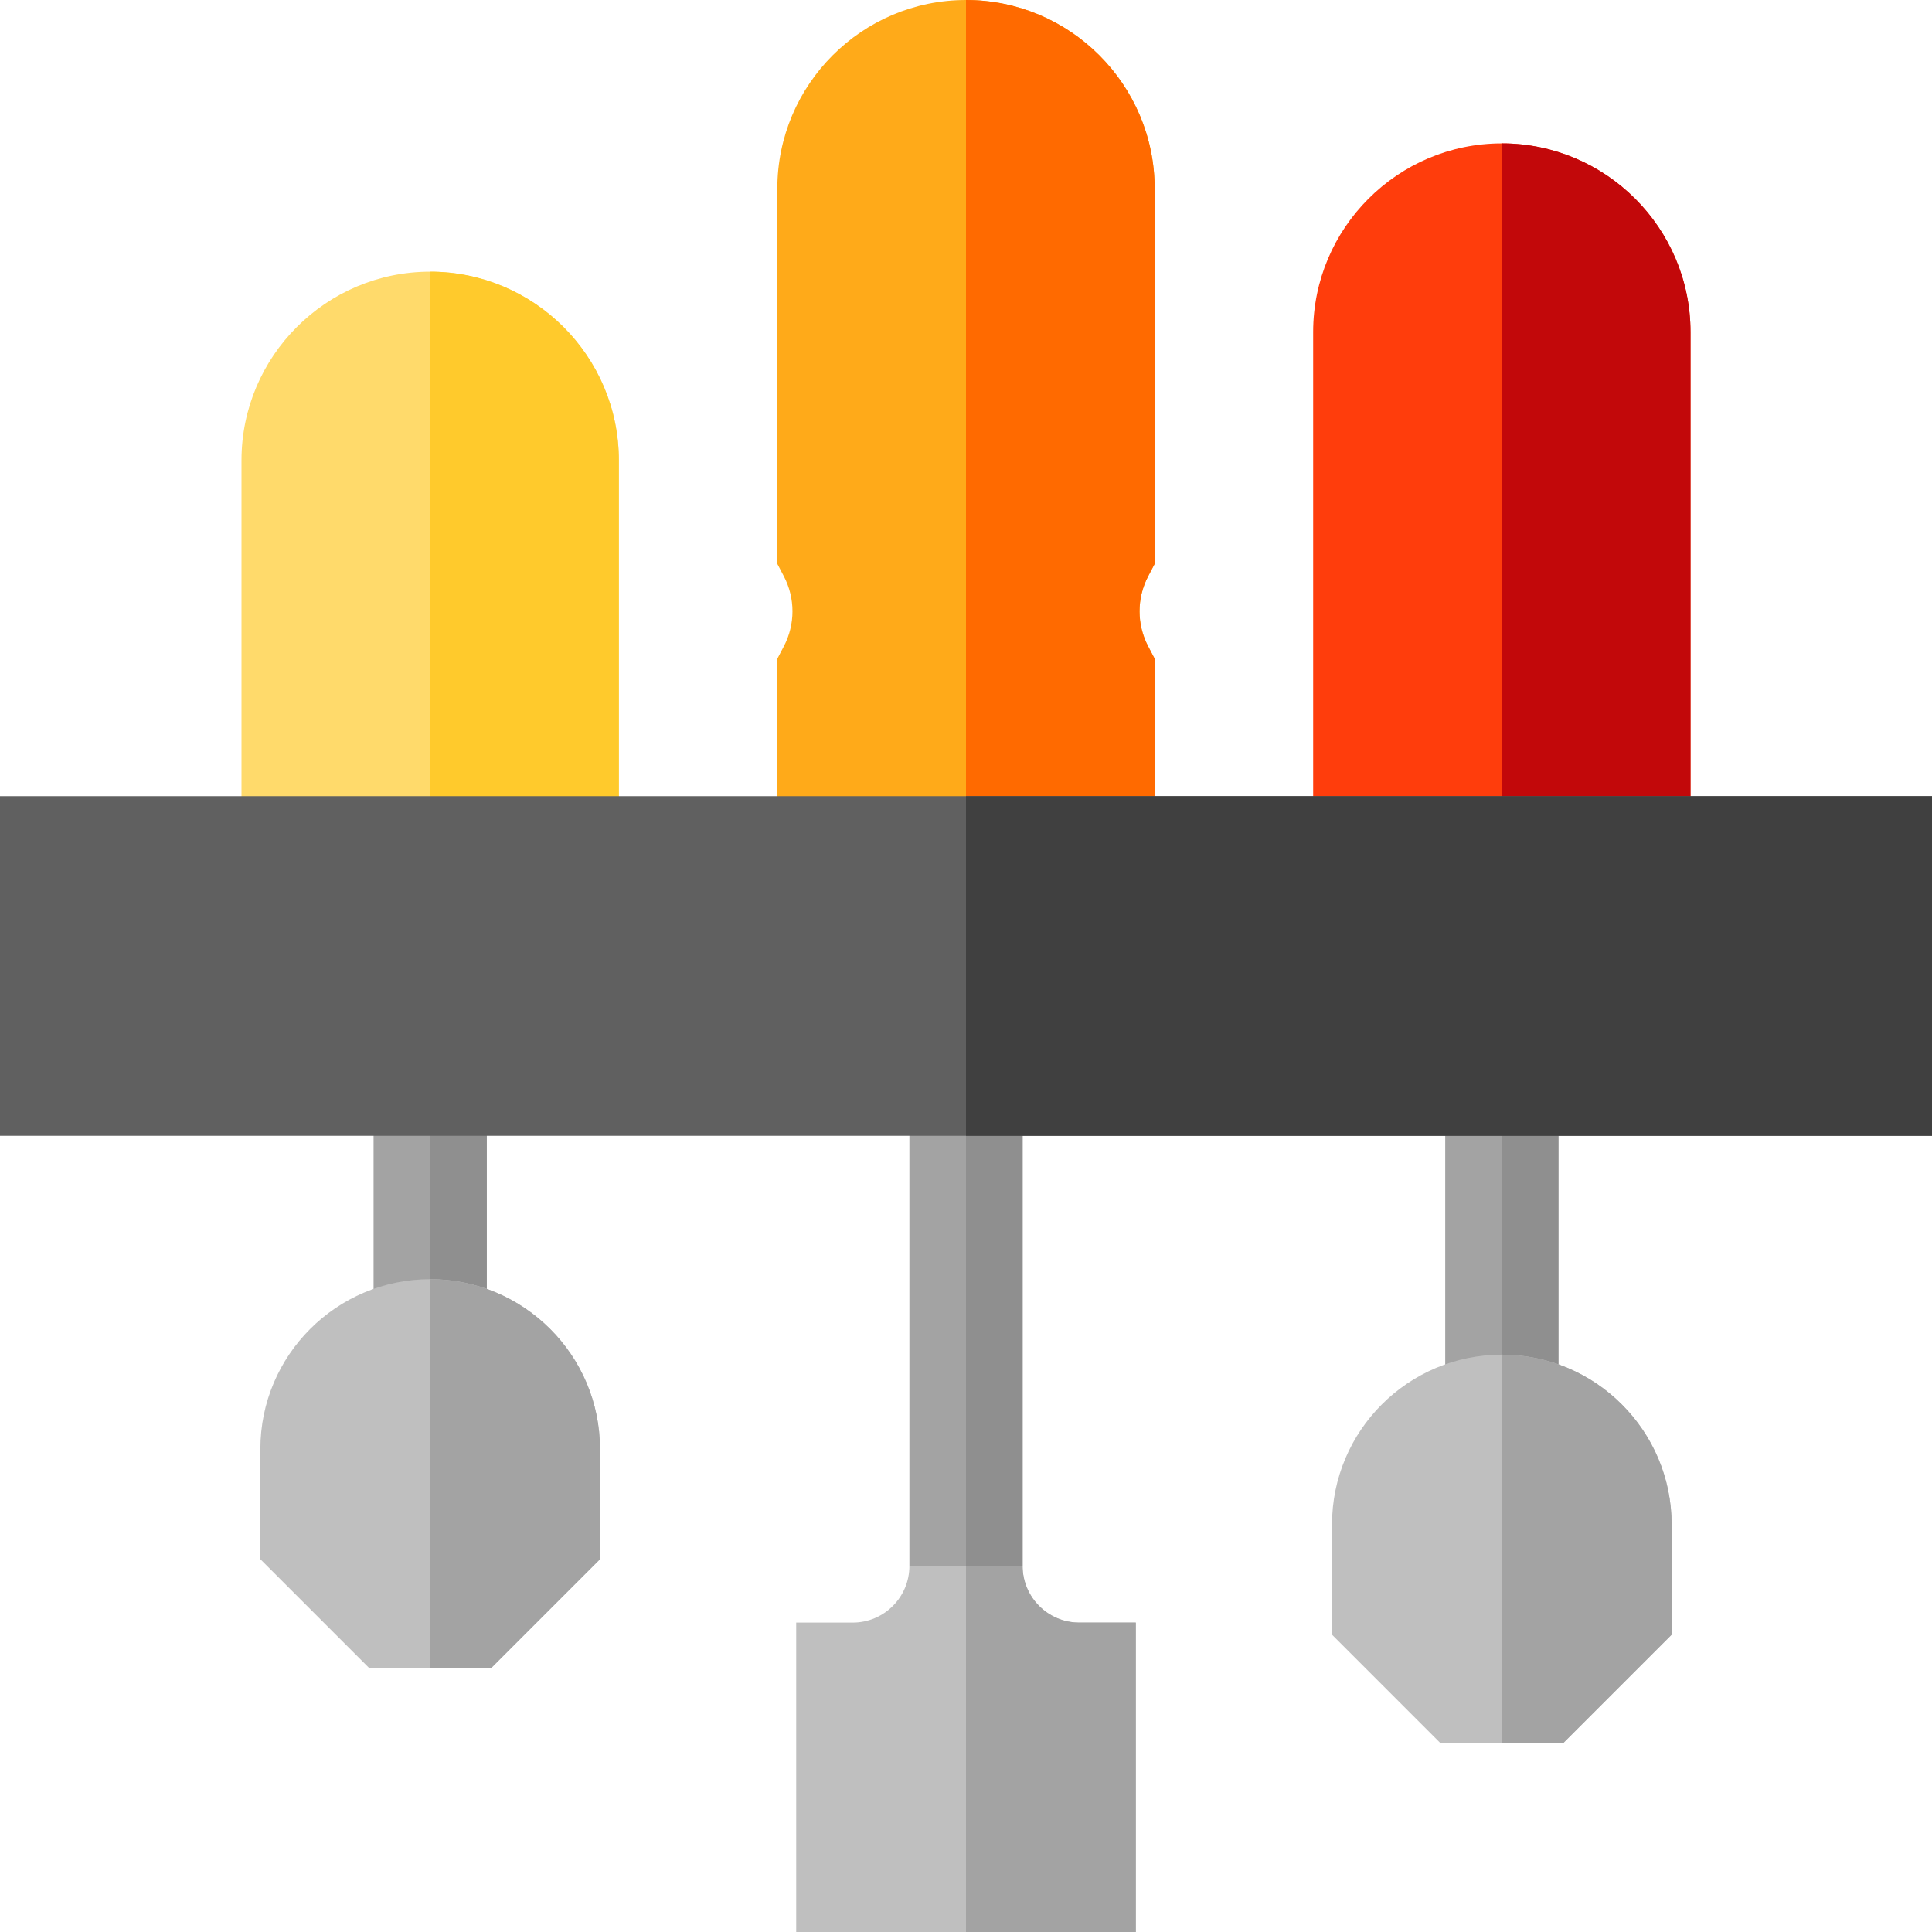 <?xml version="1.0" encoding="iso-8859-1"?>
<!-- Generator: Adobe Illustrator 19.0.0, SVG Export Plug-In . SVG Version: 6.00 Build 0)  -->
<svg version="1.1" id="Capa_1" xmlns="http://www.w3.org/2000/svg" xmlns:xlink="http://www.w3.org/1999/xlink" x="0px" y="0px"
	 viewBox="0 0 512 512" style="enable-background:new 0 0 512 512;" xml:space="preserve">
<rect x="383" y="286" style="fill:#A3A3A3;" width="30" height="88"/>
<rect x="398" y="286" style="fill:#8F8F8F;" width="15" height="88"/>
<rect x="241" y="287" style="fill:#A3A3A3;" width="30" height="128"/>
<rect x="256" y="287" style="fill:#8F8F8F;" width="15" height="128"/>
<rect x="99" y="286" style="fill:#A3A3A3;" width="30" height="68"/>
<rect x="114" y="286" style="fill:#8F8F8F;" width="15" height="68"/>
<path style="fill:#FF3D0C;" d="M448,241H348V88c0-27.57,22.43-50,50-50s50,22.43,50,50V241z"/>
<path style="fill:#C2080A;" d="M448,88c0-27.57-22.43-50-50-50v203h50V88z"/>
<path style="fill:#FFDA6B;" d="M164,241H64V122c0-27.57,22.43-50,50-50s50,22.43,50,50V241z"/>
<path style="fill:#FFCA2C;" d="M164,122c0-27.57-22.43-50-50-50v169h50V122z"/>
<path style="fill:#FFAA19;" d="M306,241H206v-66.432l1.72-3.274c3.056-5.819,3.056-12.769,0-18.588l-1.72-3.274V50
	c0-27.57,22.43-50,50-50s50,22.43,50,50v99.432l-1.72,3.274c-3.056,5.819-3.056,12.769,0,18.588l1.72,3.274V241z"/>
<path style="fill:#FF6A00;" d="M306,149.432V50c0-27.57-22.43-50-50-50v241h50v-66.432l-1.72-3.274
	c-3.056-5.819-3.056-12.769,0-18.588L306,149.432z"/>
<path style="fill:#606060;" d="M512,301H0v-90h512V301z"/>
<g>
	<path style="fill:#BFBFBF;" d="M301,512h-90v-82h15c8.271,0,15-6.729,15-15h30c0,8.271,6.729,15,15,15h15V512z"/>
	<path style="fill:#BFBFBF;" d="M414.213,462h-32.427L353,433.213V404c0-24.813,20.187-45,45-45s45,20.187,45,45v29.213L414.213,462
		z"/>
	<path style="fill:#BFBFBF;" d="M130.213,442H97.787L69,413.213V384c0-24.813,20.187-45,45-45s45,20.187,45,45v29.213L130.213,442z"
		/>
</g>
<rect x="256" y="211" style="fill:#404040;" width="256" height="90"/>
<g>
	<path style="fill:#A3A3A3;" d="M114,339v103h16.213L159,413.213V384C159,359.187,138.813,339,114,339z"/>
	<path style="fill:#A3A3A3;" d="M301,430h-15c-8.271,0-15-6.729-15-15h-15v97h45V430z"/>
	<path style="fill:#A3A3A3;" d="M398,359v103h16.213L443,433.213V404C443,379.187,422.813,359,398,359z"/>
</g>
<g>
</g>
<g>
</g>
<g>
</g>
<g>
</g>
<g>
</g>
<g>
</g>
<g>
</g>
<g>
</g>
<g>
</g>
<g>
</g>
<g>
</g>
<g>
</g>
<g>
</g>
<g>
</g>
<g>
</g>
</svg>
